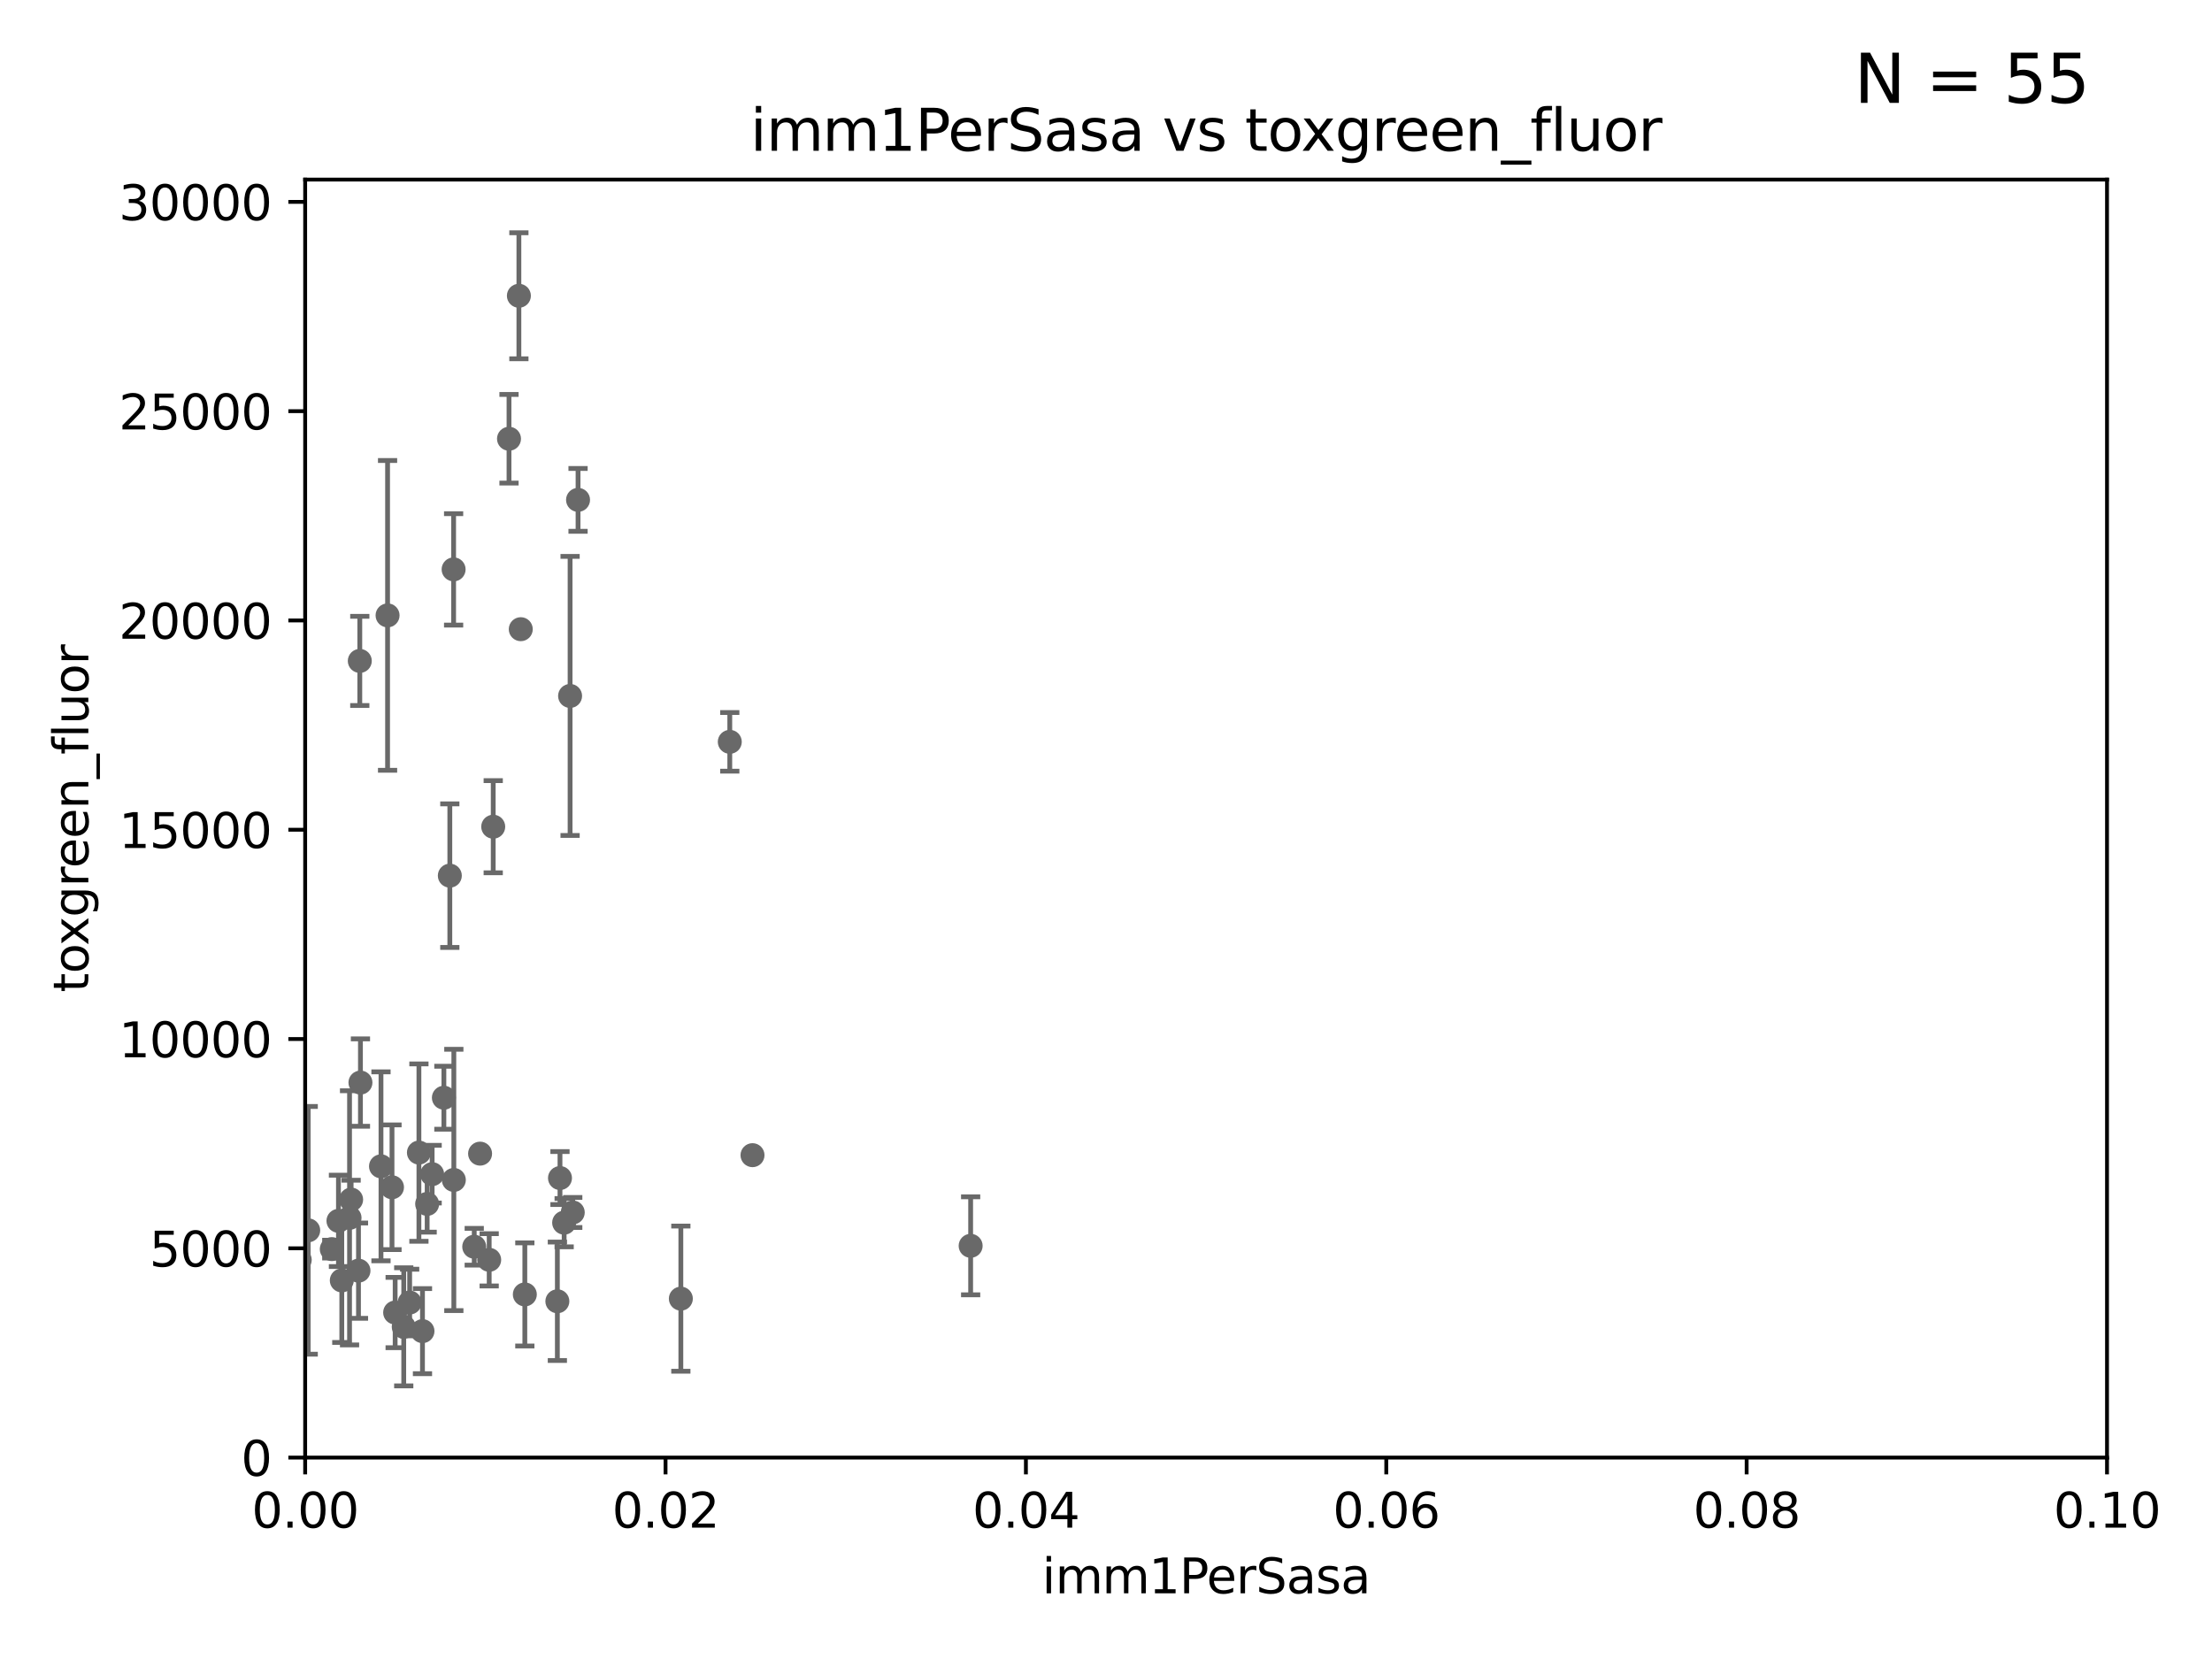 <?xml version="1.0" encoding="utf-8" standalone="no"?>
<!DOCTYPE svg PUBLIC "-//W3C//DTD SVG 1.1//EN"
  "http://www.w3.org/Graphics/SVG/1.1/DTD/svg11.dtd">
<svg xmlns:xlink="http://www.w3.org/1999/xlink" width="460.8pt" height="345.6pt" viewBox="0 0 460.8 345.6" xmlns="http://www.w3.org/2000/svg" version="1.1">
 <defs>
  <style type="text/css">*{stroke-linejoin: round; stroke-linecap: butt}</style>
 </defs>
 <g id="figure_1">
  <g id="patch_1">
   <path d="M 0 345.6 
L 460.8 345.6 
L 460.8 0 
L 0 0 
z
" style="fill: #ffffff"/>
  </g>
  <g id="axes_1">
   <g id="patch_2">
    <path d="M 63.571 303.64 
L 438.93 303.64 
L 438.93 37.411 
L 63.571 37.411 
z
" style="fill: #ffffff"/>
   </g>
   <g id="PathCollection_1">
    <defs>
     <path id="m8eb104bf50" d="M 0 1.118 
C 0.297 1.118 0.581 1 0.791 0.791 
C 1 0.581 1.118 0.297 1.118 0 
C 1.118 -0.297 1 -0.581 0.791 -0.791 
C 0.581 -1 0.297 -1.118 0 -1.118 
C -0.297 -1.118 -0.581 -1 -0.791 -0.791 
C -1 -0.581 -1.118 -0.297 -1.118 0 
C -1.118 0.297 -1 0.581 -0.791 0.791 
C -0.581 1 -0.297 1.118 0 1.118 
z
" style="stroke: #696969"/>
    </defs>
    <g clip-path="url(#pf94bad8c21)">
     <use xlink:href="#m8eb104bf50" x="152.027" y="154.539" style="fill: #696969; stroke: #696969"/>
     <use xlink:href="#m8eb104bf50" x="116.109" y="271.08" style="fill: #696969; stroke: #696969"/>
     <use xlink:href="#m8eb104bf50" x="11.634" y="249.972" style="fill: #696969; stroke: #696969"/>
     <use xlink:href="#m8eb104bf50" x="98.792" y="259.716" style="fill: #696969; stroke: #696969"/>
     <use xlink:href="#m8eb104bf50" x="108.095" y="61.614" style="fill: #696969; stroke: #696969"/>
     <use xlink:href="#m8eb104bf50" x="94.496" y="118.613" style="fill: #696969; stroke: #696969"/>
     <use xlink:href="#m8eb104bf50" x="74.679" y="264.702" style="fill: #696969; stroke: #696969"/>
     <use xlink:href="#m8eb104bf50" x="90.023" y="244.6" style="fill: #696969; stroke: #696969"/>
     <use xlink:href="#m8eb104bf50" x="117.522" y="254.705" style="fill: #696969; stroke: #696969"/>
     <use xlink:href="#m8eb104bf50" x="100.01" y="240.325" style="fill: #696969; stroke: #696969"/>
     <use xlink:href="#m8eb104bf50" x="36.19" y="262.298" style="fill: #696969; stroke: #696969"/>
     <use xlink:href="#m8eb104bf50" x="84.106" y="276.4" style="fill: #696969; stroke: #696969"/>
     <use xlink:href="#m8eb104bf50" x="-1" y="266.935" style="fill: #696969; stroke: #696969"/>
     <use xlink:href="#m8eb104bf50" x="-1" y="241.556" style="fill: #696969; stroke: #696969"/>
     <use xlink:href="#m8eb104bf50" x="32.334" y="179.021" style="fill: #696969; stroke: #696969"/>
     <use xlink:href="#m8eb104bf50" x="141.833" y="270.532" style="fill: #696969; stroke: #696969"/>
     <use xlink:href="#m8eb104bf50" x="101.907" y="262.442" style="fill: #696969; stroke: #696969"/>
     <use xlink:href="#m8eb104bf50" x="73.146" y="249.893" style="fill: #696969; stroke: #696969"/>
     <use xlink:href="#m8eb104bf50" x="82.317" y="273.425" style="fill: #696969; stroke: #696969"/>
     <use xlink:href="#m8eb104bf50" x="116.656" y="245.41" style="fill: #696969; stroke: #696969"/>
     <use xlink:href="#m8eb104bf50" x="94.542" y="245.803" style="fill: #696969; stroke: #696969"/>
     <use xlink:href="#m8eb104bf50" x="119.315" y="252.58" style="fill: #696969; stroke: #696969"/>
     <use xlink:href="#m8eb104bf50" x="102.747" y="172.218" style="fill: #696969; stroke: #696969"/>
     <use xlink:href="#m8eb104bf50" x="62.439" y="262.456" style="fill: #696969; stroke: #696969"/>
     <use xlink:href="#m8eb104bf50" x="72.817" y="253.699" style="fill: #696969; stroke: #696969"/>
     <use xlink:href="#m8eb104bf50" x="74.952" y="137.682" style="fill: #696969; stroke: #696969"/>
     <use xlink:href="#m8eb104bf50" x="64.206" y="256.301" style="fill: #696969; stroke: #696969"/>
     <use xlink:href="#m8eb104bf50" x="87.269" y="240.105" style="fill: #696969; stroke: #696969"/>
     <use xlink:href="#m8eb104bf50" x="120.418" y="104.133" style="fill: #696969; stroke: #696969"/>
     <use xlink:href="#m8eb104bf50" x="55.434" y="254.099" style="fill: #696969; stroke: #696969"/>
     <use xlink:href="#m8eb104bf50" x="88.01" y="277.301" style="fill: #696969; stroke: #696969"/>
     <use xlink:href="#m8eb104bf50" x="81.66" y="247.328" style="fill: #696969; stroke: #696969"/>
     <use xlink:href="#m8eb104bf50" x="27.76" y="262.547" style="fill: #696969; stroke: #696969"/>
     <use xlink:href="#m8eb104bf50" x="61.826" y="237.081" style="fill: #696969; stroke: #696969"/>
     <use xlink:href="#m8eb104bf50" x="202.203" y="259.526" style="fill: #696969; stroke: #696969"/>
     <use xlink:href="#m8eb104bf50" x="85.34" y="271.342" style="fill: #696969; stroke: #696969"/>
     <use xlink:href="#m8eb104bf50" x="69.116" y="260.213" style="fill: #696969; stroke: #696969"/>
     <use xlink:href="#m8eb104bf50" x="79.367" y="242.966" style="fill: #696969; stroke: #696969"/>
     <use xlink:href="#m8eb104bf50" x="93.707" y="182.415" style="fill: #696969; stroke: #696969"/>
     <use xlink:href="#m8eb104bf50" x="118.76" y="144.977" style="fill: #696969; stroke: #696969"/>
     <use xlink:href="#m8eb104bf50" x="106.035" y="91.401" style="fill: #696969; stroke: #696969"/>
     <use xlink:href="#m8eb104bf50" x="88.984" y="250.798" style="fill: #696969; stroke: #696969"/>
     <use xlink:href="#m8eb104bf50" x="54.248" y="204.3" style="fill: #696969; stroke: #696969"/>
     <use xlink:href="#m8eb104bf50" x="1.664" y="256.275" style="fill: #696969; stroke: #696969"/>
     <use xlink:href="#m8eb104bf50" x="71.203" y="266.736" style="fill: #696969; stroke: #696969"/>
     <use xlink:href="#m8eb104bf50" x="156.761" y="240.644" style="fill: #696969; stroke: #696969"/>
     <use xlink:href="#m8eb104bf50" x="109.332" y="269.654" style="fill: #696969; stroke: #696969"/>
     <use xlink:href="#m8eb104bf50" x="45.73" y="226.03" style="fill: #696969; stroke: #696969"/>
     <use xlink:href="#m8eb104bf50" x="92.469" y="228.676" style="fill: #696969; stroke: #696969"/>
     <use xlink:href="#m8eb104bf50" x="108.485" y="131.072" style="fill: #696969; stroke: #696969"/>
     <use xlink:href="#m8eb104bf50" x="70.507" y="254.328" style="fill: #696969; stroke: #696969"/>
     <use xlink:href="#m8eb104bf50" x="57.575" y="183.177" style="fill: #696969; stroke: #696969"/>
     <use xlink:href="#m8eb104bf50" x="75.087" y="225.52" style="fill: #696969; stroke: #696969"/>
     <use xlink:href="#m8eb104bf50" x="-1" y="249.112" style="fill: #696969; stroke: #696969"/>
     <use xlink:href="#m8eb104bf50" x="-1" y="245.27" style="fill: #696969; stroke: #696969"/>
     <use xlink:href="#m8eb104bf50" x="80.738" y="128.196" style="fill: #696969; stroke: #696969"/>
     <use xlink:href="#m8eb104bf50" x="47.36" y="142.898" style="fill: #696969; stroke: #696969"/>
    </g>
   </g>
   <g id="matplotlib.axis_1">
    <g id="xtick_1">
     <g id="line2d_1">
      <defs>
       <path id="mc43d67e257" d="M 0 0 
L 0 3.5 
" style="stroke: #000000; stroke-width: 0.8"/>
      </defs>
      <g>
       <use xlink:href="#mc43d67e257" x="63.571" y="303.64" style="stroke: #000000; stroke-width: 0.8"/>
      </g>
     </g>
     <g id="text_1">
      <!-- 0.00 -->
      <g transform="translate(52.438 318.238)scale(0.1 -0.1)">
       <defs>
        <path id="DejaVuSans-30" d="M 2034 4250 
Q 1547 4250 1301 3770 
Q 1056 3291 1056 2328 
Q 1056 1369 1301 889 
Q 1547 409 2034 409 
Q 2525 409 2770 889 
Q 3016 1369 3016 2328 
Q 3016 3291 2770 3770 
Q 2525 4250 2034 4250 
z
M 2034 4750 
Q 2819 4750 3233 4129 
Q 3647 3509 3647 2328 
Q 3647 1150 3233 529 
Q 2819 -91 2034 -91 
Q 1250 -91 836 529 
Q 422 1150 422 2328 
Q 422 3509 836 4129 
Q 1250 4750 2034 4750 
z
" transform="scale(0.016)"/>
        <path id="DejaVuSans-2e" d="M 684 794 
L 1344 794 
L 1344 0 
L 684 0 
L 684 794 
z
" transform="scale(0.016)"/>
       </defs>
       <use xlink:href="#DejaVuSans-30"/>
       <use xlink:href="#DejaVuSans-2e" x="63.623"/>
       <use xlink:href="#DejaVuSans-30" x="95.41"/>
       <use xlink:href="#DejaVuSans-30" x="159.033"/>
      </g>
     </g>
    </g>
    <g id="xtick_2">
     <g id="line2d_2">
      <g>
       <use xlink:href="#mc43d67e257" x="138.643" y="303.64" style="stroke: #000000; stroke-width: 0.8"/>
      </g>
     </g>
     <g id="text_2">
      <!-- 0.02 -->
      <g transform="translate(127.51 318.238)scale(0.1 -0.1)">
       <defs>
        <path id="DejaVuSans-32" d="M 1228 531 
L 3431 531 
L 3431 0 
L 469 0 
L 469 531 
Q 828 903 1448 1529 
Q 2069 2156 2228 2338 
Q 2531 2678 2651 2914 
Q 2772 3150 2772 3378 
Q 2772 3750 2511 3984 
Q 2250 4219 1831 4219 
Q 1534 4219 1204 4116 
Q 875 4013 500 3803 
L 500 4441 
Q 881 4594 1212 4672 
Q 1544 4750 1819 4750 
Q 2544 4750 2975 4387 
Q 3406 4025 3406 3419 
Q 3406 3131 3298 2873 
Q 3191 2616 2906 2266 
Q 2828 2175 2409 1742 
Q 1991 1309 1228 531 
z
" transform="scale(0.016)"/>
       </defs>
       <use xlink:href="#DejaVuSans-30"/>
       <use xlink:href="#DejaVuSans-2e" x="63.623"/>
       <use xlink:href="#DejaVuSans-30" x="95.41"/>
       <use xlink:href="#DejaVuSans-32" x="159.033"/>
      </g>
     </g>
    </g>
    <g id="xtick_3">
     <g id="line2d_3">
      <g>
       <use xlink:href="#mc43d67e257" x="213.715" y="303.64" style="stroke: #000000; stroke-width: 0.8"/>
      </g>
     </g>
     <g id="text_3">
      <!-- 0.04 -->
      <g transform="translate(202.582 318.238)scale(0.1 -0.1)">
       <defs>
        <path id="DejaVuSans-34" d="M 2419 4116 
L 825 1625 
L 2419 1625 
L 2419 4116 
z
M 2253 4666 
L 3047 4666 
L 3047 1625 
L 3713 1625 
L 3713 1100 
L 3047 1100 
L 3047 0 
L 2419 0 
L 2419 1100 
L 313 1100 
L 313 1709 
L 2253 4666 
z
" transform="scale(0.016)"/>
       </defs>
       <use xlink:href="#DejaVuSans-30"/>
       <use xlink:href="#DejaVuSans-2e" x="63.623"/>
       <use xlink:href="#DejaVuSans-30" x="95.41"/>
       <use xlink:href="#DejaVuSans-34" x="159.033"/>
      </g>
     </g>
    </g>
    <g id="xtick_4">
     <g id="line2d_4">
      <g>
       <use xlink:href="#mc43d67e257" x="288.786" y="303.64" style="stroke: #000000; stroke-width: 0.8"/>
      </g>
     </g>
     <g id="text_4">
      <!-- 0.06 -->
      <g transform="translate(277.654 318.238)scale(0.1 -0.1)">
       <defs>
        <path id="DejaVuSans-36" d="M 2113 2584 
Q 1688 2584 1439 2293 
Q 1191 2003 1191 1497 
Q 1191 994 1439 701 
Q 1688 409 2113 409 
Q 2538 409 2786 701 
Q 3034 994 3034 1497 
Q 3034 2003 2786 2293 
Q 2538 2584 2113 2584 
z
M 3366 4563 
L 3366 3988 
Q 3128 4100 2886 4159 
Q 2644 4219 2406 4219 
Q 1781 4219 1451 3797 
Q 1122 3375 1075 2522 
Q 1259 2794 1537 2939 
Q 1816 3084 2150 3084 
Q 2853 3084 3261 2657 
Q 3669 2231 3669 1497 
Q 3669 778 3244 343 
Q 2819 -91 2113 -91 
Q 1303 -91 875 529 
Q 447 1150 447 2328 
Q 447 3434 972 4092 
Q 1497 4750 2381 4750 
Q 2619 4750 2861 4703 
Q 3103 4656 3366 4563 
z
" transform="scale(0.016)"/>
       </defs>
       <use xlink:href="#DejaVuSans-30"/>
       <use xlink:href="#DejaVuSans-2e" x="63.623"/>
       <use xlink:href="#DejaVuSans-30" x="95.41"/>
       <use xlink:href="#DejaVuSans-36" x="159.033"/>
      </g>
     </g>
    </g>
    <g id="xtick_5">
     <g id="line2d_5">
      <g>
       <use xlink:href="#mc43d67e257" x="363.858" y="303.64" style="stroke: #000000; stroke-width: 0.8"/>
      </g>
     </g>
     <g id="text_5">
      <!-- 0.08 -->
      <g transform="translate(352.725 318.238)scale(0.1 -0.1)">
       <defs>
        <path id="DejaVuSans-38" d="M 2034 2216 
Q 1584 2216 1326 1975 
Q 1069 1734 1069 1313 
Q 1069 891 1326 650 
Q 1584 409 2034 409 
Q 2484 409 2743 651 
Q 3003 894 3003 1313 
Q 3003 1734 2745 1975 
Q 2488 2216 2034 2216 
z
M 1403 2484 
Q 997 2584 770 2862 
Q 544 3141 544 3541 
Q 544 4100 942 4425 
Q 1341 4750 2034 4750 
Q 2731 4750 3128 4425 
Q 3525 4100 3525 3541 
Q 3525 3141 3298 2862 
Q 3072 2584 2669 2484 
Q 3125 2378 3379 2068 
Q 3634 1759 3634 1313 
Q 3634 634 3220 271 
Q 2806 -91 2034 -91 
Q 1263 -91 848 271 
Q 434 634 434 1313 
Q 434 1759 690 2068 
Q 947 2378 1403 2484 
z
M 1172 3481 
Q 1172 3119 1398 2916 
Q 1625 2713 2034 2713 
Q 2441 2713 2670 2916 
Q 2900 3119 2900 3481 
Q 2900 3844 2670 4047 
Q 2441 4250 2034 4250 
Q 1625 4250 1398 4047 
Q 1172 3844 1172 3481 
z
" transform="scale(0.016)"/>
       </defs>
       <use xlink:href="#DejaVuSans-30"/>
       <use xlink:href="#DejaVuSans-2e" x="63.623"/>
       <use xlink:href="#DejaVuSans-30" x="95.41"/>
       <use xlink:href="#DejaVuSans-38" x="159.033"/>
      </g>
     </g>
    </g>
    <g id="xtick_6">
     <g id="line2d_6">
      <g>
       <use xlink:href="#mc43d67e257" x="438.93" y="303.64" style="stroke: #000000; stroke-width: 0.8"/>
      </g>
     </g>
     <g id="text_6">
      <!-- 0.10 -->
      <g transform="translate(427.797 318.238)scale(0.1 -0.1)">
       <defs>
        <path id="DejaVuSans-31" d="M 794 531 
L 1825 531 
L 1825 4091 
L 703 3866 
L 703 4441 
L 1819 4666 
L 2450 4666 
L 2450 531 
L 3481 531 
L 3481 0 
L 794 0 
L 794 531 
z
" transform="scale(0.016)"/>
       </defs>
       <use xlink:href="#DejaVuSans-30"/>
       <use xlink:href="#DejaVuSans-2e" x="63.623"/>
       <use xlink:href="#DejaVuSans-31" x="95.41"/>
       <use xlink:href="#DejaVuSans-30" x="159.033"/>
      </g>
     </g>
    </g>
    <g id="text_7">
     <!-- imm1PerSasa -->
     <g transform="translate(217.067 331.917)scale(0.1 -0.1)">
      <defs>
       <path id="DejaVuSans-69" d="M 603 3500 
L 1178 3500 
L 1178 0 
L 603 0 
L 603 3500 
z
M 603 4863 
L 1178 4863 
L 1178 4134 
L 603 4134 
L 603 4863 
z
" transform="scale(0.016)"/>
       <path id="DejaVuSans-6d" d="M 3328 2828 
Q 3544 3216 3844 3400 
Q 4144 3584 4550 3584 
Q 5097 3584 5394 3201 
Q 5691 2819 5691 2113 
L 5691 0 
L 5113 0 
L 5113 2094 
Q 5113 2597 4934 2840 
Q 4756 3084 4391 3084 
Q 3944 3084 3684 2787 
Q 3425 2491 3425 1978 
L 3425 0 
L 2847 0 
L 2847 2094 
Q 2847 2600 2669 2842 
Q 2491 3084 2119 3084 
Q 1678 3084 1418 2786 
Q 1159 2488 1159 1978 
L 1159 0 
L 581 0 
L 581 3500 
L 1159 3500 
L 1159 2956 
Q 1356 3278 1631 3431 
Q 1906 3584 2284 3584 
Q 2666 3584 2933 3390 
Q 3200 3197 3328 2828 
z
" transform="scale(0.016)"/>
       <path id="DejaVuSans-50" d="M 1259 4147 
L 1259 2394 
L 2053 2394 
Q 2494 2394 2734 2622 
Q 2975 2850 2975 3272 
Q 2975 3691 2734 3919 
Q 2494 4147 2053 4147 
L 1259 4147 
z
M 628 4666 
L 2053 4666 
Q 2838 4666 3239 4311 
Q 3641 3956 3641 3272 
Q 3641 2581 3239 2228 
Q 2838 1875 2053 1875 
L 1259 1875 
L 1259 0 
L 628 0 
L 628 4666 
z
" transform="scale(0.016)"/>
       <path id="DejaVuSans-65" d="M 3597 1894 
L 3597 1613 
L 953 1613 
Q 991 1019 1311 708 
Q 1631 397 2203 397 
Q 2534 397 2845 478 
Q 3156 559 3463 722 
L 3463 178 
Q 3153 47 2828 -22 
Q 2503 -91 2169 -91 
Q 1331 -91 842 396 
Q 353 884 353 1716 
Q 353 2575 817 3079 
Q 1281 3584 2069 3584 
Q 2775 3584 3186 3129 
Q 3597 2675 3597 1894 
z
M 3022 2063 
Q 3016 2534 2758 2815 
Q 2500 3097 2075 3097 
Q 1594 3097 1305 2825 
Q 1016 2553 972 2059 
L 3022 2063 
z
" transform="scale(0.016)"/>
       <path id="DejaVuSans-72" d="M 2631 2963 
Q 2534 3019 2420 3045 
Q 2306 3072 2169 3072 
Q 1681 3072 1420 2755 
Q 1159 2438 1159 1844 
L 1159 0 
L 581 0 
L 581 3500 
L 1159 3500 
L 1159 2956 
Q 1341 3275 1631 3429 
Q 1922 3584 2338 3584 
Q 2397 3584 2469 3576 
Q 2541 3569 2628 3553 
L 2631 2963 
z
" transform="scale(0.016)"/>
       <path id="DejaVuSans-53" d="M 3425 4513 
L 3425 3897 
Q 3066 4069 2747 4153 
Q 2428 4238 2131 4238 
Q 1616 4238 1336 4038 
Q 1056 3838 1056 3469 
Q 1056 3159 1242 3001 
Q 1428 2844 1947 2747 
L 2328 2669 
Q 3034 2534 3370 2195 
Q 3706 1856 3706 1288 
Q 3706 609 3251 259 
Q 2797 -91 1919 -91 
Q 1588 -91 1214 -16 
Q 841 59 441 206 
L 441 856 
Q 825 641 1194 531 
Q 1563 422 1919 422 
Q 2459 422 2753 634 
Q 3047 847 3047 1241 
Q 3047 1584 2836 1778 
Q 2625 1972 2144 2069 
L 1759 2144 
Q 1053 2284 737 2584 
Q 422 2884 422 3419 
Q 422 4038 858 4394 
Q 1294 4750 2059 4750 
Q 2388 4750 2728 4690 
Q 3069 4631 3425 4513 
z
" transform="scale(0.016)"/>
       <path id="DejaVuSans-61" d="M 2194 1759 
Q 1497 1759 1228 1600 
Q 959 1441 959 1056 
Q 959 750 1161 570 
Q 1363 391 1709 391 
Q 2188 391 2477 730 
Q 2766 1069 2766 1631 
L 2766 1759 
L 2194 1759 
z
M 3341 1997 
L 3341 0 
L 2766 0 
L 2766 531 
Q 2569 213 2275 61 
Q 1981 -91 1556 -91 
Q 1019 -91 701 211 
Q 384 513 384 1019 
Q 384 1609 779 1909 
Q 1175 2209 1959 2209 
L 2766 2209 
L 2766 2266 
Q 2766 2663 2505 2880 
Q 2244 3097 1772 3097 
Q 1472 3097 1187 3025 
Q 903 2953 641 2809 
L 641 3341 
Q 956 3463 1253 3523 
Q 1550 3584 1831 3584 
Q 2591 3584 2966 3190 
Q 3341 2797 3341 1997 
z
" transform="scale(0.016)"/>
       <path id="DejaVuSans-73" d="M 2834 3397 
L 2834 2853 
Q 2591 2978 2328 3040 
Q 2066 3103 1784 3103 
Q 1356 3103 1142 2972 
Q 928 2841 928 2578 
Q 928 2378 1081 2264 
Q 1234 2150 1697 2047 
L 1894 2003 
Q 2506 1872 2764 1633 
Q 3022 1394 3022 966 
Q 3022 478 2636 193 
Q 2250 -91 1575 -91 
Q 1294 -91 989 -36 
Q 684 19 347 128 
L 347 722 
Q 666 556 975 473 
Q 1284 391 1588 391 
Q 1994 391 2212 530 
Q 2431 669 2431 922 
Q 2431 1156 2273 1281 
Q 2116 1406 1581 1522 
L 1381 1569 
Q 847 1681 609 1914 
Q 372 2147 372 2553 
Q 372 3047 722 3315 
Q 1072 3584 1716 3584 
Q 2034 3584 2315 3537 
Q 2597 3491 2834 3397 
z
" transform="scale(0.016)"/>
      </defs>
      <use xlink:href="#DejaVuSans-69"/>
      <use xlink:href="#DejaVuSans-6d" x="27.783"/>
      <use xlink:href="#DejaVuSans-6d" x="125.195"/>
      <use xlink:href="#DejaVuSans-31" x="222.607"/>
      <use xlink:href="#DejaVuSans-50" x="286.23"/>
      <use xlink:href="#DejaVuSans-65" x="342.908"/>
      <use xlink:href="#DejaVuSans-72" x="404.432"/>
      <use xlink:href="#DejaVuSans-53" x="445.545"/>
      <use xlink:href="#DejaVuSans-61" x="509.021"/>
      <use xlink:href="#DejaVuSans-73" x="570.301"/>
      <use xlink:href="#DejaVuSans-61" x="622.4"/>
     </g>
    </g>
   </g>
   <g id="matplotlib.axis_2">
    <g id="ytick_1">
     <g id="line2d_7">
      <defs>
       <path id="m6ad275e548" d="M 0 0 
L -3.5 0 
" style="stroke: #000000; stroke-width: 0.8"/>
      </defs>
      <g>
       <use xlink:href="#m6ad275e548" x="63.571" y="303.64" style="stroke: #000000; stroke-width: 0.8"/>
      </g>
     </g>
     <g id="text_8">
      <!-- 0 -->
      <g transform="translate(50.209 307.439)scale(0.1 -0.1)">
       <use xlink:href="#DejaVuSans-30"/>
      </g>
     </g>
    </g>
    <g id="ytick_2">
     <g id="line2d_8">
      <g>
       <use xlink:href="#m6ad275e548" x="63.571" y="260.043" style="stroke: #000000; stroke-width: 0.8"/>
      </g>
     </g>
     <g id="text_9">
      <!-- 5000 -->
      <g transform="translate(31.121 263.843)scale(0.1 -0.1)">
       <defs>
        <path id="DejaVuSans-35" d="M 691 4666 
L 3169 4666 
L 3169 4134 
L 1269 4134 
L 1269 2991 
Q 1406 3038 1543 3061 
Q 1681 3084 1819 3084 
Q 2600 3084 3056 2656 
Q 3513 2228 3513 1497 
Q 3513 744 3044 326 
Q 2575 -91 1722 -91 
Q 1428 -91 1123 -41 
Q 819 9 494 109 
L 494 744 
Q 775 591 1075 516 
Q 1375 441 1709 441 
Q 2250 441 2565 725 
Q 2881 1009 2881 1497 
Q 2881 1984 2565 2268 
Q 2250 2553 1709 2553 
Q 1456 2553 1204 2497 
Q 953 2441 691 2322 
L 691 4666 
z
" transform="scale(0.016)"/>
       </defs>
       <use xlink:href="#DejaVuSans-35"/>
       <use xlink:href="#DejaVuSans-30" x="63.623"/>
       <use xlink:href="#DejaVuSans-30" x="127.246"/>
       <use xlink:href="#DejaVuSans-30" x="190.869"/>
      </g>
     </g>
    </g>
    <g id="ytick_3">
     <g id="line2d_9">
      <g>
       <use xlink:href="#m6ad275e548" x="63.571" y="216.447" style="stroke: #000000; stroke-width: 0.8"/>
      </g>
     </g>
     <g id="text_10">
      <!-- 10000 -->
      <g transform="translate(24.759 220.246)scale(0.1 -0.1)">
       <use xlink:href="#DejaVuSans-31"/>
       <use xlink:href="#DejaVuSans-30" x="63.623"/>
       <use xlink:href="#DejaVuSans-30" x="127.246"/>
       <use xlink:href="#DejaVuSans-30" x="190.869"/>
       <use xlink:href="#DejaVuSans-30" x="254.492"/>
      </g>
     </g>
    </g>
    <g id="ytick_4">
     <g id="line2d_10">
      <g>
       <use xlink:href="#m6ad275e548" x="63.571" y="172.85" style="stroke: #000000; stroke-width: 0.8"/>
      </g>
     </g>
     <g id="text_11">
      <!-- 15000 -->
      <g transform="translate(24.759 176.649)scale(0.1 -0.1)">
       <use xlink:href="#DejaVuSans-31"/>
       <use xlink:href="#DejaVuSans-35" x="63.623"/>
       <use xlink:href="#DejaVuSans-30" x="127.246"/>
       <use xlink:href="#DejaVuSans-30" x="190.869"/>
       <use xlink:href="#DejaVuSans-30" x="254.492"/>
      </g>
     </g>
    </g>
    <g id="ytick_5">
     <g id="line2d_11">
      <g>
       <use xlink:href="#m6ad275e548" x="63.571" y="129.254" style="stroke: #000000; stroke-width: 0.8"/>
      </g>
     </g>
     <g id="text_12">
      <!-- 20000 -->
      <g transform="translate(24.759 133.053)scale(0.1 -0.1)">
       <use xlink:href="#DejaVuSans-32"/>
       <use xlink:href="#DejaVuSans-30" x="63.623"/>
       <use xlink:href="#DejaVuSans-30" x="127.246"/>
       <use xlink:href="#DejaVuSans-30" x="190.869"/>
       <use xlink:href="#DejaVuSans-30" x="254.492"/>
      </g>
     </g>
    </g>
    <g id="ytick_6">
     <g id="line2d_12">
      <g>
       <use xlink:href="#m6ad275e548" x="63.571" y="85.657" style="stroke: #000000; stroke-width: 0.8"/>
      </g>
     </g>
     <g id="text_13">
      <!-- 25000 -->
      <g transform="translate(24.759 89.456)scale(0.1 -0.1)">
       <use xlink:href="#DejaVuSans-32"/>
       <use xlink:href="#DejaVuSans-35" x="63.623"/>
       <use xlink:href="#DejaVuSans-30" x="127.246"/>
       <use xlink:href="#DejaVuSans-30" x="190.869"/>
       <use xlink:href="#DejaVuSans-30" x="254.492"/>
      </g>
     </g>
    </g>
    <g id="ytick_7">
     <g id="line2d_13">
      <g>
       <use xlink:href="#m6ad275e548" x="63.571" y="42.06" style="stroke: #000000; stroke-width: 0.8"/>
      </g>
     </g>
     <g id="text_14">
      <!-- 30000 -->
      <g transform="translate(24.759 45.86)scale(0.1 -0.1)">
       <defs>
        <path id="DejaVuSans-33" d="M 2597 2516 
Q 3050 2419 3304 2112 
Q 3559 1806 3559 1356 
Q 3559 666 3084 287 
Q 2609 -91 1734 -91 
Q 1441 -91 1130 -33 
Q 819 25 488 141 
L 488 750 
Q 750 597 1062 519 
Q 1375 441 1716 441 
Q 2309 441 2620 675 
Q 2931 909 2931 1356 
Q 2931 1769 2642 2001 
Q 2353 2234 1838 2234 
L 1294 2234 
L 1294 2753 
L 1863 2753 
Q 2328 2753 2575 2939 
Q 2822 3125 2822 3475 
Q 2822 3834 2567 4026 
Q 2313 4219 1838 4219 
Q 1578 4219 1281 4162 
Q 984 4106 628 3988 
L 628 4550 
Q 988 4650 1302 4700 
Q 1616 4750 1894 4750 
Q 2613 4750 3031 4423 
Q 3450 4097 3450 3541 
Q 3450 3153 3228 2886 
Q 3006 2619 2597 2516 
z
" transform="scale(0.016)"/>
       </defs>
       <use xlink:href="#DejaVuSans-33"/>
       <use xlink:href="#DejaVuSans-30" x="63.623"/>
       <use xlink:href="#DejaVuSans-30" x="127.246"/>
       <use xlink:href="#DejaVuSans-30" x="190.869"/>
       <use xlink:href="#DejaVuSans-30" x="254.492"/>
      </g>
     </g>
    </g>
    <g id="text_15">
     <!-- toxgreen_fluor -->
     <g transform="translate(18.401 206.72)rotate(-90)scale(0.1 -0.1)">
      <defs>
       <path id="DejaVuSans-74" d="M 1172 4494 
L 1172 3500 
L 2356 3500 
L 2356 3053 
L 1172 3053 
L 1172 1153 
Q 1172 725 1289 603 
Q 1406 481 1766 481 
L 2356 481 
L 2356 0 
L 1766 0 
Q 1100 0 847 248 
Q 594 497 594 1153 
L 594 3053 
L 172 3053 
L 172 3500 
L 594 3500 
L 594 4494 
L 1172 4494 
z
" transform="scale(0.016)"/>
       <path id="DejaVuSans-6f" d="M 1959 3097 
Q 1497 3097 1228 2736 
Q 959 2375 959 1747 
Q 959 1119 1226 758 
Q 1494 397 1959 397 
Q 2419 397 2687 759 
Q 2956 1122 2956 1747 
Q 2956 2369 2687 2733 
Q 2419 3097 1959 3097 
z
M 1959 3584 
Q 2709 3584 3137 3096 
Q 3566 2609 3566 1747 
Q 3566 888 3137 398 
Q 2709 -91 1959 -91 
Q 1206 -91 779 398 
Q 353 888 353 1747 
Q 353 2609 779 3096 
Q 1206 3584 1959 3584 
z
" transform="scale(0.016)"/>
       <path id="DejaVuSans-78" d="M 3513 3500 
L 2247 1797 
L 3578 0 
L 2900 0 
L 1881 1375 
L 863 0 
L 184 0 
L 1544 1831 
L 300 3500 
L 978 3500 
L 1906 2253 
L 2834 3500 
L 3513 3500 
z
" transform="scale(0.016)"/>
       <path id="DejaVuSans-67" d="M 2906 1791 
Q 2906 2416 2648 2759 
Q 2391 3103 1925 3103 
Q 1463 3103 1205 2759 
Q 947 2416 947 1791 
Q 947 1169 1205 825 
Q 1463 481 1925 481 
Q 2391 481 2648 825 
Q 2906 1169 2906 1791 
z
M 3481 434 
Q 3481 -459 3084 -895 
Q 2688 -1331 1869 -1331 
Q 1566 -1331 1297 -1286 
Q 1028 -1241 775 -1147 
L 775 -588 
Q 1028 -725 1275 -790 
Q 1522 -856 1778 -856 
Q 2344 -856 2625 -561 
Q 2906 -266 2906 331 
L 2906 616 
Q 2728 306 2450 153 
Q 2172 0 1784 0 
Q 1141 0 747 490 
Q 353 981 353 1791 
Q 353 2603 747 3093 
Q 1141 3584 1784 3584 
Q 2172 3584 2450 3431 
Q 2728 3278 2906 2969 
L 2906 3500 
L 3481 3500 
L 3481 434 
z
" transform="scale(0.016)"/>
       <path id="DejaVuSans-6e" d="M 3513 2113 
L 3513 0 
L 2938 0 
L 2938 2094 
Q 2938 2591 2744 2837 
Q 2550 3084 2163 3084 
Q 1697 3084 1428 2787 
Q 1159 2491 1159 1978 
L 1159 0 
L 581 0 
L 581 3500 
L 1159 3500 
L 1159 2956 
Q 1366 3272 1645 3428 
Q 1925 3584 2291 3584 
Q 2894 3584 3203 3211 
Q 3513 2838 3513 2113 
z
" transform="scale(0.016)"/>
       <path id="DejaVuSans-5f" d="M 3263 -1063 
L 3263 -1509 
L -63 -1509 
L -63 -1063 
L 3263 -1063 
z
" transform="scale(0.016)"/>
       <path id="DejaVuSans-66" d="M 2375 4863 
L 2375 4384 
L 1825 4384 
Q 1516 4384 1395 4259 
Q 1275 4134 1275 3809 
L 1275 3500 
L 2222 3500 
L 2222 3053 
L 1275 3053 
L 1275 0 
L 697 0 
L 697 3053 
L 147 3053 
L 147 3500 
L 697 3500 
L 697 3744 
Q 697 4328 969 4595 
Q 1241 4863 1831 4863 
L 2375 4863 
z
" transform="scale(0.016)"/>
       <path id="DejaVuSans-6c" d="M 603 4863 
L 1178 4863 
L 1178 0 
L 603 0 
L 603 4863 
z
" transform="scale(0.016)"/>
       <path id="DejaVuSans-75" d="M 544 1381 
L 544 3500 
L 1119 3500 
L 1119 1403 
Q 1119 906 1312 657 
Q 1506 409 1894 409 
Q 2359 409 2629 706 
Q 2900 1003 2900 1516 
L 2900 3500 
L 3475 3500 
L 3475 0 
L 2900 0 
L 2900 538 
Q 2691 219 2414 64 
Q 2138 -91 1772 -91 
Q 1169 -91 856 284 
Q 544 659 544 1381 
z
M 1991 3584 
L 1991 3584 
z
" transform="scale(0.016)"/>
      </defs>
      <use xlink:href="#DejaVuSans-74"/>
      <use xlink:href="#DejaVuSans-6f" x="39.209"/>
      <use xlink:href="#DejaVuSans-78" x="97.266"/>
      <use xlink:href="#DejaVuSans-67" x="156.445"/>
      <use xlink:href="#DejaVuSans-72" x="219.922"/>
      <use xlink:href="#DejaVuSans-65" x="258.785"/>
      <use xlink:href="#DejaVuSans-65" x="320.309"/>
      <use xlink:href="#DejaVuSans-6e" x="381.832"/>
      <use xlink:href="#DejaVuSans-5f" x="445.211"/>
      <use xlink:href="#DejaVuSans-66" x="495.211"/>
      <use xlink:href="#DejaVuSans-6c" x="530.416"/>
      <use xlink:href="#DejaVuSans-75" x="558.199"/>
      <use xlink:href="#DejaVuSans-6f" x="621.578"/>
      <use xlink:href="#DejaVuSans-72" x="682.76"/>
     </g>
    </g>
   </g>
   <g id="LineCollection_1">
    <path d="M 152.027 160.647 
L 152.027 148.431 
" clip-path="url(#pf94bad8c21)" style="fill: none; stroke: #696969"/>
    <path d="M 116.109 283.414 
L 116.109 258.746 
" clip-path="url(#pf94bad8c21)" style="fill: none; stroke: #696969"/>
    <path d="M 11.634 258.962 
L 11.634 240.982 
" clip-path="url(#pf94bad8c21)" style="fill: none; stroke: #696969"/>
    <path d="M 98.792 263.544 
L 98.792 255.889 
" clip-path="url(#pf94bad8c21)" style="fill: none; stroke: #696969"/>
    <path d="M 108.095 74.739 
L 108.095 48.489 
" clip-path="url(#pf94bad8c21)" style="fill: none; stroke: #696969"/>
    <path d="M 94.496 130.215 
L 94.496 107.01 
" clip-path="url(#pf94bad8c21)" style="fill: none; stroke: #696969"/>
    <path d="M 74.679 274.628 
L 74.679 254.777 
" clip-path="url(#pf94bad8c21)" style="fill: none; stroke: #696969"/>
    <path d="M 90.023 250.608 
L 90.023 238.592 
" clip-path="url(#pf94bad8c21)" style="fill: none; stroke: #696969"/>
    <path d="M 117.522 259.736 
L 117.522 249.674 
" clip-path="url(#pf94bad8c21)" style="fill: none; stroke: #696969"/>
    <path d="M 100.01 241.126 
L 100.01 239.524 
" clip-path="url(#pf94bad8c21)" style="fill: none; stroke: #696969"/>
    <path d="M 36.19 268.71 
L 36.19 255.885 
" clip-path="url(#pf94bad8c21)" style="fill: none; stroke: #696969"/>
    <path d="M 84.106 288.705 
L 84.106 264.096 
" clip-path="url(#pf94bad8c21)" style="fill: none; stroke: #696969"/>
    <path clip-path="url(#pf94bad8c21)" style="fill: none; stroke: #696969"/>
    <path d="M 32.334 184.169 
L 32.334 173.873 
" clip-path="url(#pf94bad8c21)" style="fill: none; stroke: #696969"/>
    <path d="M 141.833 285.649 
L 141.833 255.415 
" clip-path="url(#pf94bad8c21)" style="fill: none; stroke: #696969"/>
    <path d="M 101.907 267.889 
L 101.907 256.994 
" clip-path="url(#pf94bad8c21)" style="fill: none; stroke: #696969"/>
    <path d="M 73.146 253.921 
L 73.146 245.866 
" clip-path="url(#pf94bad8c21)" style="fill: none; stroke: #696969"/>
    <path d="M 82.317 280.747 
L 82.317 266.102 
" clip-path="url(#pf94bad8c21)" style="fill: none; stroke: #696969"/>
    <path d="M 116.656 250.927 
L 116.656 239.893 
" clip-path="url(#pf94bad8c21)" style="fill: none; stroke: #696969"/>
    <path d="M 94.542 273.02 
L 94.542 218.585 
" clip-path="url(#pf94bad8c21)" style="fill: none; stroke: #696969"/>
    <path d="M 119.315 255.705 
L 119.315 249.454 
" clip-path="url(#pf94bad8c21)" style="fill: none; stroke: #696969"/>
    <path d="M 102.747 181.817 
L 102.747 162.618 
" clip-path="url(#pf94bad8c21)" style="fill: none; stroke: #696969"/>
    <path d="M 62.439 266.354 
L 62.439 258.558 
" clip-path="url(#pf94bad8c21)" style="fill: none; stroke: #696969"/>
    <path d="M 72.817 280.175 
L 72.817 227.223 
" clip-path="url(#pf94bad8c21)" style="fill: none; stroke: #696969"/>
    <path d="M 74.952 146.974 
L 74.952 128.391 
" clip-path="url(#pf94bad8c21)" style="fill: none; stroke: #696969"/>
    <path d="M 64.206 282.103 
L 64.206 230.498 
" clip-path="url(#pf94bad8c21)" style="fill: none; stroke: #696969"/>
    <path d="M 87.269 258.579 
L 87.269 221.631 
" clip-path="url(#pf94bad8c21)" style="fill: none; stroke: #696969"/>
    <path d="M 120.418 110.676 
L 120.418 97.591 
" clip-path="url(#pf94bad8c21)" style="fill: none; stroke: #696969"/>
    <path d="M 55.434 260.833 
L 55.434 247.364 
" clip-path="url(#pf94bad8c21)" style="fill: none; stroke: #696969"/>
    <path d="M 88.01 286.161 
L 88.01 268.441 
" clip-path="url(#pf94bad8c21)" style="fill: none; stroke: #696969"/>
    <path d="M 81.66 260.318 
L 81.66 234.339 
" clip-path="url(#pf94bad8c21)" style="fill: none; stroke: #696969"/>
    <path d="M 27.76 271.518 
L 27.76 253.576 
" clip-path="url(#pf94bad8c21)" style="fill: none; stroke: #696969"/>
    <path d="M 61.826 241.447 
L 61.826 232.714 
" clip-path="url(#pf94bad8c21)" style="fill: none; stroke: #696969"/>
    <path d="M 202.203 269.736 
L 202.203 249.315 
" clip-path="url(#pf94bad8c21)" style="fill: none; stroke: #696969"/>
    <path d="M 85.34 278.281 
L 85.34 264.403 
" clip-path="url(#pf94bad8c21)" style="fill: none; stroke: #696969"/>
    <path d="M 69.116 262.065 
L 69.116 258.361 
" clip-path="url(#pf94bad8c21)" style="fill: none; stroke: #696969"/>
    <path d="M 79.367 262.647 
L 79.367 223.286 
" clip-path="url(#pf94bad8c21)" style="fill: none; stroke: #696969"/>
    <path d="M 93.707 197.369 
L 93.707 167.462 
" clip-path="url(#pf94bad8c21)" style="fill: none; stroke: #696969"/>
    <path d="M 118.76 174.043 
L 118.76 115.91 
" clip-path="url(#pf94bad8c21)" style="fill: none; stroke: #696969"/>
    <path d="M 106.035 100.632 
L 106.035 82.171 
" clip-path="url(#pf94bad8c21)" style="fill: none; stroke: #696969"/>
    <path d="M 88.984 256.676 
L 88.984 244.919 
" clip-path="url(#pf94bad8c21)" style="fill: none; stroke: #696969"/>
    <path d="M 54.248 221.16 
L 54.248 187.439 
" clip-path="url(#pf94bad8c21)" style="fill: none; stroke: #696969"/>
    <path d="M 1.664 259.338 
L 1.664 253.212 
" clip-path="url(#pf94bad8c21)" style="fill: none; stroke: #696969"/>
    <path d="M 71.203 279.652 
L 71.203 253.819 
" clip-path="url(#pf94bad8c21)" style="fill: none; stroke: #696969"/>
    <path d="M 156.761 241.246 
L 156.761 240.043 
" clip-path="url(#pf94bad8c21)" style="fill: none; stroke: #696969"/>
    <path d="M 109.332 280.391 
L 109.332 258.917 
" clip-path="url(#pf94bad8c21)" style="fill: none; stroke: #696969"/>
    <path d="M 45.73 265.328 
L 45.73 186.732 
" clip-path="url(#pf94bad8c21)" style="fill: none; stroke: #696969"/>
    <path d="M 92.469 235.234 
L 92.469 222.117 
" clip-path="url(#pf94bad8c21)" style="fill: none; stroke: #696969"/>
    <path d="M 108.485 131.667 
L 108.485 130.476 
" clip-path="url(#pf94bad8c21)" style="fill: none; stroke: #696969"/>
    <path d="M 70.507 263.842 
L 70.507 244.815 
" clip-path="url(#pf94bad8c21)" style="fill: none; stroke: #696969"/>
    <path d="M 57.575 193.626 
L 57.575 172.728 
" clip-path="url(#pf94bad8c21)" style="fill: none; stroke: #696969"/>
    <path d="M 75.087 234.625 
L 75.087 216.415 
" clip-path="url(#pf94bad8c21)" style="fill: none; stroke: #696969"/>
    <path clip-path="url(#pf94bad8c21)" style="fill: none; stroke: #696969"/>
    <path d="M 80.738 160.459 
L 80.738 95.932 
" clip-path="url(#pf94bad8c21)" style="fill: none; stroke: #696969"/>
    <path d="M 47.36 168.162 
L 47.36 117.633 
" clip-path="url(#pf94bad8c21)" style="fill: none; stroke: #696969"/>
   </g>
   <g id="line2d_14">
    <defs>
     <path id="m60885c85e3" d="M 2 0 
L -2 -0 
" style="stroke: #696969"/>
    </defs>
    <g clip-path="url(#pf94bad8c21)">
     <use xlink:href="#m60885c85e3" x="152.027" y="160.647" style="fill: #696969; stroke: #696969"/>
     <use xlink:href="#m60885c85e3" x="116.109" y="283.414" style="fill: #696969; stroke: #696969"/>
     <use xlink:href="#m60885c85e3" x="11.634" y="258.962" style="fill: #696969; stroke: #696969"/>
     <use xlink:href="#m60885c85e3" x="98.792" y="263.544" style="fill: #696969; stroke: #696969"/>
     <use xlink:href="#m60885c85e3" x="108.095" y="74.739" style="fill: #696969; stroke: #696969"/>
     <use xlink:href="#m60885c85e3" x="94.496" y="130.215" style="fill: #696969; stroke: #696969"/>
     <use xlink:href="#m60885c85e3" x="74.679" y="274.628" style="fill: #696969; stroke: #696969"/>
     <use xlink:href="#m60885c85e3" x="90.023" y="250.608" style="fill: #696969; stroke: #696969"/>
     <use xlink:href="#m60885c85e3" x="117.522" y="259.736" style="fill: #696969; stroke: #696969"/>
     <use xlink:href="#m60885c85e3" x="100.01" y="241.126" style="fill: #696969; stroke: #696969"/>
     <use xlink:href="#m60885c85e3" x="36.19" y="268.71" style="fill: #696969; stroke: #696969"/>
     <use xlink:href="#m60885c85e3" x="84.106" y="288.705" style="fill: #696969; stroke: #696969"/>
     <use xlink:href="#m60885c85e3" x="-1" y="275.715" style="fill: #696969; stroke: #696969"/>
     <use xlink:href="#m60885c85e3" x="-1" y="248.947" style="fill: #696969; stroke: #696969"/>
     <use xlink:href="#m60885c85e3" x="32.334" y="184.169" style="fill: #696969; stroke: #696969"/>
     <use xlink:href="#m60885c85e3" x="141.833" y="285.649" style="fill: #696969; stroke: #696969"/>
     <use xlink:href="#m60885c85e3" x="101.907" y="267.889" style="fill: #696969; stroke: #696969"/>
     <use xlink:href="#m60885c85e3" x="73.146" y="253.921" style="fill: #696969; stroke: #696969"/>
     <use xlink:href="#m60885c85e3" x="82.317" y="280.747" style="fill: #696969; stroke: #696969"/>
     <use xlink:href="#m60885c85e3" x="116.656" y="250.927" style="fill: #696969; stroke: #696969"/>
     <use xlink:href="#m60885c85e3" x="94.542" y="273.02" style="fill: #696969; stroke: #696969"/>
     <use xlink:href="#m60885c85e3" x="119.315" y="255.705" style="fill: #696969; stroke: #696969"/>
     <use xlink:href="#m60885c85e3" x="102.747" y="181.817" style="fill: #696969; stroke: #696969"/>
     <use xlink:href="#m60885c85e3" x="62.439" y="266.354" style="fill: #696969; stroke: #696969"/>
     <use xlink:href="#m60885c85e3" x="72.817" y="280.175" style="fill: #696969; stroke: #696969"/>
     <use xlink:href="#m60885c85e3" x="74.952" y="146.974" style="fill: #696969; stroke: #696969"/>
     <use xlink:href="#m60885c85e3" x="64.206" y="282.103" style="fill: #696969; stroke: #696969"/>
     <use xlink:href="#m60885c85e3" x="87.269" y="258.579" style="fill: #696969; stroke: #696969"/>
     <use xlink:href="#m60885c85e3" x="120.418" y="110.676" style="fill: #696969; stroke: #696969"/>
     <use xlink:href="#m60885c85e3" x="55.434" y="260.833" style="fill: #696969; stroke: #696969"/>
     <use xlink:href="#m60885c85e3" x="88.01" y="286.161" style="fill: #696969; stroke: #696969"/>
     <use xlink:href="#m60885c85e3" x="81.66" y="260.318" style="fill: #696969; stroke: #696969"/>
     <use xlink:href="#m60885c85e3" x="27.76" y="271.518" style="fill: #696969; stroke: #696969"/>
     <use xlink:href="#m60885c85e3" x="61.826" y="241.447" style="fill: #696969; stroke: #696969"/>
     <use xlink:href="#m60885c85e3" x="202.203" y="269.736" style="fill: #696969; stroke: #696969"/>
     <use xlink:href="#m60885c85e3" x="85.34" y="278.281" style="fill: #696969; stroke: #696969"/>
     <use xlink:href="#m60885c85e3" x="69.116" y="262.065" style="fill: #696969; stroke: #696969"/>
     <use xlink:href="#m60885c85e3" x="79.367" y="262.647" style="fill: #696969; stroke: #696969"/>
     <use xlink:href="#m60885c85e3" x="93.707" y="197.369" style="fill: #696969; stroke: #696969"/>
     <use xlink:href="#m60885c85e3" x="118.76" y="174.043" style="fill: #696969; stroke: #696969"/>
     <use xlink:href="#m60885c85e3" x="106.035" y="100.632" style="fill: #696969; stroke: #696969"/>
     <use xlink:href="#m60885c85e3" x="88.984" y="256.676" style="fill: #696969; stroke: #696969"/>
     <use xlink:href="#m60885c85e3" x="54.248" y="221.16" style="fill: #696969; stroke: #696969"/>
     <use xlink:href="#m60885c85e3" x="1.664" y="259.338" style="fill: #696969; stroke: #696969"/>
     <use xlink:href="#m60885c85e3" x="71.203" y="279.652" style="fill: #696969; stroke: #696969"/>
     <use xlink:href="#m60885c85e3" x="156.761" y="241.246" style="fill: #696969; stroke: #696969"/>
     <use xlink:href="#m60885c85e3" x="109.332" y="280.391" style="fill: #696969; stroke: #696969"/>
     <use xlink:href="#m60885c85e3" x="45.73" y="265.328" style="fill: #696969; stroke: #696969"/>
     <use xlink:href="#m60885c85e3" x="92.469" y="235.234" style="fill: #696969; stroke: #696969"/>
     <use xlink:href="#m60885c85e3" x="108.485" y="131.667" style="fill: #696969; stroke: #696969"/>
     <use xlink:href="#m60885c85e3" x="70.507" y="263.842" style="fill: #696969; stroke: #696969"/>
     <use xlink:href="#m60885c85e3" x="57.575" y="193.626" style="fill: #696969; stroke: #696969"/>
     <use xlink:href="#m60885c85e3" x="75.087" y="234.625" style="fill: #696969; stroke: #696969"/>
     <use xlink:href="#m60885c85e3" x="-1" y="267.716" style="fill: #696969; stroke: #696969"/>
     <use xlink:href="#m60885c85e3" x="-1" y="264.834" style="fill: #696969; stroke: #696969"/>
     <use xlink:href="#m60885c85e3" x="80.738" y="160.459" style="fill: #696969; stroke: #696969"/>
     <use xlink:href="#m60885c85e3" x="47.36" y="168.162" style="fill: #696969; stroke: #696969"/>
    </g>
   </g>
   <g id="line2d_15">
    <g clip-path="url(#pf94bad8c21)">
     <use xlink:href="#m60885c85e3" x="152.027" y="148.431" style="fill: #696969; stroke: #696969"/>
     <use xlink:href="#m60885c85e3" x="116.109" y="258.746" style="fill: #696969; stroke: #696969"/>
     <use xlink:href="#m60885c85e3" x="11.634" y="240.982" style="fill: #696969; stroke: #696969"/>
     <use xlink:href="#m60885c85e3" x="98.792" y="255.889" style="fill: #696969; stroke: #696969"/>
     <use xlink:href="#m60885c85e3" x="108.095" y="48.489" style="fill: #696969; stroke: #696969"/>
     <use xlink:href="#m60885c85e3" x="94.496" y="107.01" style="fill: #696969; stroke: #696969"/>
     <use xlink:href="#m60885c85e3" x="74.679" y="254.777" style="fill: #696969; stroke: #696969"/>
     <use xlink:href="#m60885c85e3" x="90.023" y="238.592" style="fill: #696969; stroke: #696969"/>
     <use xlink:href="#m60885c85e3" x="117.522" y="249.674" style="fill: #696969; stroke: #696969"/>
     <use xlink:href="#m60885c85e3" x="100.01" y="239.524" style="fill: #696969; stroke: #696969"/>
     <use xlink:href="#m60885c85e3" x="36.19" y="255.885" style="fill: #696969; stroke: #696969"/>
     <use xlink:href="#m60885c85e3" x="84.106" y="264.096" style="fill: #696969; stroke: #696969"/>
     <use xlink:href="#m60885c85e3" x="-1" y="258.156" style="fill: #696969; stroke: #696969"/>
     <use xlink:href="#m60885c85e3" x="-1" y="234.166" style="fill: #696969; stroke: #696969"/>
     <use xlink:href="#m60885c85e3" x="32.334" y="173.873" style="fill: #696969; stroke: #696969"/>
     <use xlink:href="#m60885c85e3" x="141.833" y="255.415" style="fill: #696969; stroke: #696969"/>
     <use xlink:href="#m60885c85e3" x="101.907" y="256.994" style="fill: #696969; stroke: #696969"/>
     <use xlink:href="#m60885c85e3" x="73.146" y="245.866" style="fill: #696969; stroke: #696969"/>
     <use xlink:href="#m60885c85e3" x="82.317" y="266.102" style="fill: #696969; stroke: #696969"/>
     <use xlink:href="#m60885c85e3" x="116.656" y="239.893" style="fill: #696969; stroke: #696969"/>
     <use xlink:href="#m60885c85e3" x="94.542" y="218.585" style="fill: #696969; stroke: #696969"/>
     <use xlink:href="#m60885c85e3" x="119.315" y="249.454" style="fill: #696969; stroke: #696969"/>
     <use xlink:href="#m60885c85e3" x="102.747" y="162.618" style="fill: #696969; stroke: #696969"/>
     <use xlink:href="#m60885c85e3" x="62.439" y="258.558" style="fill: #696969; stroke: #696969"/>
     <use xlink:href="#m60885c85e3" x="72.817" y="227.223" style="fill: #696969; stroke: #696969"/>
     <use xlink:href="#m60885c85e3" x="74.952" y="128.391" style="fill: #696969; stroke: #696969"/>
     <use xlink:href="#m60885c85e3" x="64.206" y="230.498" style="fill: #696969; stroke: #696969"/>
     <use xlink:href="#m60885c85e3" x="87.269" y="221.631" style="fill: #696969; stroke: #696969"/>
     <use xlink:href="#m60885c85e3" x="120.418" y="97.591" style="fill: #696969; stroke: #696969"/>
     <use xlink:href="#m60885c85e3" x="55.434" y="247.364" style="fill: #696969; stroke: #696969"/>
     <use xlink:href="#m60885c85e3" x="88.01" y="268.441" style="fill: #696969; stroke: #696969"/>
     <use xlink:href="#m60885c85e3" x="81.66" y="234.339" style="fill: #696969; stroke: #696969"/>
     <use xlink:href="#m60885c85e3" x="27.76" y="253.576" style="fill: #696969; stroke: #696969"/>
     <use xlink:href="#m60885c85e3" x="61.826" y="232.714" style="fill: #696969; stroke: #696969"/>
     <use xlink:href="#m60885c85e3" x="202.203" y="249.315" style="fill: #696969; stroke: #696969"/>
     <use xlink:href="#m60885c85e3" x="85.34" y="264.403" style="fill: #696969; stroke: #696969"/>
     <use xlink:href="#m60885c85e3" x="69.116" y="258.361" style="fill: #696969; stroke: #696969"/>
     <use xlink:href="#m60885c85e3" x="79.367" y="223.286" style="fill: #696969; stroke: #696969"/>
     <use xlink:href="#m60885c85e3" x="93.707" y="167.462" style="fill: #696969; stroke: #696969"/>
     <use xlink:href="#m60885c85e3" x="118.76" y="115.91" style="fill: #696969; stroke: #696969"/>
     <use xlink:href="#m60885c85e3" x="106.035" y="82.171" style="fill: #696969; stroke: #696969"/>
     <use xlink:href="#m60885c85e3" x="88.984" y="244.919" style="fill: #696969; stroke: #696969"/>
     <use xlink:href="#m60885c85e3" x="54.248" y="187.439" style="fill: #696969; stroke: #696969"/>
     <use xlink:href="#m60885c85e3" x="1.664" y="253.212" style="fill: #696969; stroke: #696969"/>
     <use xlink:href="#m60885c85e3" x="71.203" y="253.819" style="fill: #696969; stroke: #696969"/>
     <use xlink:href="#m60885c85e3" x="156.761" y="240.043" style="fill: #696969; stroke: #696969"/>
     <use xlink:href="#m60885c85e3" x="109.332" y="258.917" style="fill: #696969; stroke: #696969"/>
     <use xlink:href="#m60885c85e3" x="45.73" y="186.732" style="fill: #696969; stroke: #696969"/>
     <use xlink:href="#m60885c85e3" x="92.469" y="222.117" style="fill: #696969; stroke: #696969"/>
     <use xlink:href="#m60885c85e3" x="108.485" y="130.476" style="fill: #696969; stroke: #696969"/>
     <use xlink:href="#m60885c85e3" x="70.507" y="244.815" style="fill: #696969; stroke: #696969"/>
     <use xlink:href="#m60885c85e3" x="57.575" y="172.728" style="fill: #696969; stroke: #696969"/>
     <use xlink:href="#m60885c85e3" x="75.087" y="216.415" style="fill: #696969; stroke: #696969"/>
     <use xlink:href="#m60885c85e3" x="-1" y="230.507" style="fill: #696969; stroke: #696969"/>
     <use xlink:href="#m60885c85e3" x="-1" y="225.706" style="fill: #696969; stroke: #696969"/>
     <use xlink:href="#m60885c85e3" x="80.738" y="95.932" style="fill: #696969; stroke: #696969"/>
     <use xlink:href="#m60885c85e3" x="47.36" y="117.633" style="fill: #696969; stroke: #696969"/>
    </g>
   </g>
   <g id="line2d_16">
    <defs>
     <path id="m284ddb6820" d="M 0 2 
C 0.53 2 1.039 1.789 1.414 1.414 
C 1.789 1.039 2 0.53 2 0 
C 2 -0.53 1.789 -1.039 1.414 -1.414 
C 1.039 -1.789 0.53 -2 0 -2 
C -0.53 -2 -1.039 -1.789 -1.414 -1.414 
C -1.789 -1.039 -2 -0.53 -2 0 
C -2 0.53 -1.789 1.039 -1.414 1.414 
C -1.039 1.789 -0.53 2 0 2 
z
" style="stroke: #696969"/>
    </defs>
    <g clip-path="url(#pf94bad8c21)">
     <use xlink:href="#m284ddb6820" x="152.027" y="154.539" style="fill: #696969; stroke: #696969"/>
     <use xlink:href="#m284ddb6820" x="116.109" y="271.08" style="fill: #696969; stroke: #696969"/>
     <use xlink:href="#m284ddb6820" x="11.634" y="249.972" style="fill: #696969; stroke: #696969"/>
     <use xlink:href="#m284ddb6820" x="98.792" y="259.716" style="fill: #696969; stroke: #696969"/>
     <use xlink:href="#m284ddb6820" x="108.095" y="61.614" style="fill: #696969; stroke: #696969"/>
     <use xlink:href="#m284ddb6820" x="94.496" y="118.613" style="fill: #696969; stroke: #696969"/>
     <use xlink:href="#m284ddb6820" x="74.679" y="264.702" style="fill: #696969; stroke: #696969"/>
     <use xlink:href="#m284ddb6820" x="90.023" y="244.6" style="fill: #696969; stroke: #696969"/>
     <use xlink:href="#m284ddb6820" x="117.522" y="254.705" style="fill: #696969; stroke: #696969"/>
     <use xlink:href="#m284ddb6820" x="100.01" y="240.325" style="fill: #696969; stroke: #696969"/>
     <use xlink:href="#m284ddb6820" x="36.19" y="262.298" style="fill: #696969; stroke: #696969"/>
     <use xlink:href="#m284ddb6820" x="84.106" y="276.4" style="fill: #696969; stroke: #696969"/>
     <use xlink:href="#m284ddb6820" x="-1" y="266.935" style="fill: #696969; stroke: #696969"/>
     <use xlink:href="#m284ddb6820" x="-1" y="241.556" style="fill: #696969; stroke: #696969"/>
     <use xlink:href="#m284ddb6820" x="32.334" y="179.021" style="fill: #696969; stroke: #696969"/>
     <use xlink:href="#m284ddb6820" x="141.833" y="270.532" style="fill: #696969; stroke: #696969"/>
     <use xlink:href="#m284ddb6820" x="101.907" y="262.442" style="fill: #696969; stroke: #696969"/>
     <use xlink:href="#m284ddb6820" x="73.146" y="249.893" style="fill: #696969; stroke: #696969"/>
     <use xlink:href="#m284ddb6820" x="82.317" y="273.425" style="fill: #696969; stroke: #696969"/>
     <use xlink:href="#m284ddb6820" x="116.656" y="245.41" style="fill: #696969; stroke: #696969"/>
     <use xlink:href="#m284ddb6820" x="94.542" y="245.803" style="fill: #696969; stroke: #696969"/>
     <use xlink:href="#m284ddb6820" x="119.315" y="252.58" style="fill: #696969; stroke: #696969"/>
     <use xlink:href="#m284ddb6820" x="102.747" y="172.218" style="fill: #696969; stroke: #696969"/>
     <use xlink:href="#m284ddb6820" x="62.439" y="262.456" style="fill: #696969; stroke: #696969"/>
     <use xlink:href="#m284ddb6820" x="72.817" y="253.699" style="fill: #696969; stroke: #696969"/>
     <use xlink:href="#m284ddb6820" x="74.952" y="137.682" style="fill: #696969; stroke: #696969"/>
     <use xlink:href="#m284ddb6820" x="64.206" y="256.301" style="fill: #696969; stroke: #696969"/>
     <use xlink:href="#m284ddb6820" x="87.269" y="240.105" style="fill: #696969; stroke: #696969"/>
     <use xlink:href="#m284ddb6820" x="120.418" y="104.133" style="fill: #696969; stroke: #696969"/>
     <use xlink:href="#m284ddb6820" x="55.434" y="254.099" style="fill: #696969; stroke: #696969"/>
     <use xlink:href="#m284ddb6820" x="88.01" y="277.301" style="fill: #696969; stroke: #696969"/>
     <use xlink:href="#m284ddb6820" x="81.66" y="247.328" style="fill: #696969; stroke: #696969"/>
     <use xlink:href="#m284ddb6820" x="27.76" y="262.547" style="fill: #696969; stroke: #696969"/>
     <use xlink:href="#m284ddb6820" x="61.826" y="237.081" style="fill: #696969; stroke: #696969"/>
     <use xlink:href="#m284ddb6820" x="202.203" y="259.526" style="fill: #696969; stroke: #696969"/>
     <use xlink:href="#m284ddb6820" x="85.34" y="271.342" style="fill: #696969; stroke: #696969"/>
     <use xlink:href="#m284ddb6820" x="69.116" y="260.213" style="fill: #696969; stroke: #696969"/>
     <use xlink:href="#m284ddb6820" x="79.367" y="242.966" style="fill: #696969; stroke: #696969"/>
     <use xlink:href="#m284ddb6820" x="93.707" y="182.415" style="fill: #696969; stroke: #696969"/>
     <use xlink:href="#m284ddb6820" x="118.76" y="144.977" style="fill: #696969; stroke: #696969"/>
     <use xlink:href="#m284ddb6820" x="106.035" y="91.401" style="fill: #696969; stroke: #696969"/>
     <use xlink:href="#m284ddb6820" x="88.984" y="250.798" style="fill: #696969; stroke: #696969"/>
     <use xlink:href="#m284ddb6820" x="54.248" y="204.3" style="fill: #696969; stroke: #696969"/>
     <use xlink:href="#m284ddb6820" x="1.664" y="256.275" style="fill: #696969; stroke: #696969"/>
     <use xlink:href="#m284ddb6820" x="71.203" y="266.736" style="fill: #696969; stroke: #696969"/>
     <use xlink:href="#m284ddb6820" x="156.761" y="240.644" style="fill: #696969; stroke: #696969"/>
     <use xlink:href="#m284ddb6820" x="109.332" y="269.654" style="fill: #696969; stroke: #696969"/>
     <use xlink:href="#m284ddb6820" x="45.73" y="226.03" style="fill: #696969; stroke: #696969"/>
     <use xlink:href="#m284ddb6820" x="92.469" y="228.676" style="fill: #696969; stroke: #696969"/>
     <use xlink:href="#m284ddb6820" x="108.485" y="131.072" style="fill: #696969; stroke: #696969"/>
     <use xlink:href="#m284ddb6820" x="70.507" y="254.328" style="fill: #696969; stroke: #696969"/>
     <use xlink:href="#m284ddb6820" x="57.575" y="183.177" style="fill: #696969; stroke: #696969"/>
     <use xlink:href="#m284ddb6820" x="75.087" y="225.52" style="fill: #696969; stroke: #696969"/>
     <use xlink:href="#m284ddb6820" x="-1" y="249.112" style="fill: #696969; stroke: #696969"/>
     <use xlink:href="#m284ddb6820" x="-1" y="245.27" style="fill: #696969; stroke: #696969"/>
     <use xlink:href="#m284ddb6820" x="80.738" y="128.196" style="fill: #696969; stroke: #696969"/>
     <use xlink:href="#m284ddb6820" x="47.36" y="142.898" style="fill: #696969; stroke: #696969"/>
    </g>
   </g>
   <g id="patch_3">
    <path d="M 63.571 303.64 
L 63.571 37.411 
" style="fill: none; stroke: #000000; stroke-width: 0.8; stroke-linejoin: miter; stroke-linecap: square"/>
   </g>
   <g id="patch_4">
    <path d="M 438.93 303.64 
L 438.93 37.411 
" style="fill: none; stroke: #000000; stroke-width: 0.8; stroke-linejoin: miter; stroke-linecap: square"/>
   </g>
   <g id="patch_5">
    <path d="M 63.571 303.64 
L 438.93 303.64 
" style="fill: none; stroke: #000000; stroke-width: 0.8; stroke-linejoin: miter; stroke-linecap: square"/>
   </g>
   <g id="patch_6">
    <path d="M 63.571 37.411 
L 438.93 37.411 
" style="fill: none; stroke: #000000; stroke-width: 0.8; stroke-linejoin: miter; stroke-linecap: square"/>
   </g>
   <g id="text_16">
    <!-- N = 55 -->
    <g transform="translate(386.257 21.426)scale(0.14 -0.14)">
     <defs>
      <path id="DejaVuSans-4e" d="M 628 4666 
L 1478 4666 
L 3547 763 
L 3547 4666 
L 4159 4666 
L 4159 0 
L 3309 0 
L 1241 3903 
L 1241 0 
L 628 0 
L 628 4666 
z
" transform="scale(0.016)"/>
      <path id="DejaVuSans-20" transform="scale(0.016)"/>
      <path id="DejaVuSans-3d" d="M 678 2906 
L 4684 2906 
L 4684 2381 
L 678 2381 
L 678 2906 
z
M 678 1631 
L 4684 1631 
L 4684 1100 
L 678 1100 
L 678 1631 
z
" transform="scale(0.016)"/>
     </defs>
     <use xlink:href="#DejaVuSans-4e"/>
     <use xlink:href="#DejaVuSans-20" x="74.805"/>
     <use xlink:href="#DejaVuSans-3d" x="106.592"/>
     <use xlink:href="#DejaVuSans-20" x="190.381"/>
     <use xlink:href="#DejaVuSans-35" x="222.168"/>
     <use xlink:href="#DejaVuSans-35" x="285.791"/>
    </g>
   </g>
   <g id="text_17">
    <!-- imm1PerSasa vs toxgreen_fluor -->
    <g transform="translate(156.306 31.411)scale(0.12 -0.12)">
     <defs>
      <path id="DejaVuSans-76" d="M 191 3500 
L 800 3500 
L 1894 563 
L 2988 3500 
L 3597 3500 
L 2284 0 
L 1503 0 
L 191 3500 
z
" transform="scale(0.016)"/>
     </defs>
     <use xlink:href="#DejaVuSans-69"/>
     <use xlink:href="#DejaVuSans-6d" x="27.783"/>
     <use xlink:href="#DejaVuSans-6d" x="125.195"/>
     <use xlink:href="#DejaVuSans-31" x="222.607"/>
     <use xlink:href="#DejaVuSans-50" x="286.23"/>
     <use xlink:href="#DejaVuSans-65" x="342.908"/>
     <use xlink:href="#DejaVuSans-72" x="404.432"/>
     <use xlink:href="#DejaVuSans-53" x="445.545"/>
     <use xlink:href="#DejaVuSans-61" x="509.021"/>
     <use xlink:href="#DejaVuSans-73" x="570.301"/>
     <use xlink:href="#DejaVuSans-61" x="622.4"/>
     <use xlink:href="#DejaVuSans-20" x="683.68"/>
     <use xlink:href="#DejaVuSans-76" x="715.467"/>
     <use xlink:href="#DejaVuSans-73" x="774.646"/>
     <use xlink:href="#DejaVuSans-20" x="826.746"/>
     <use xlink:href="#DejaVuSans-74" x="858.533"/>
     <use xlink:href="#DejaVuSans-6f" x="897.742"/>
     <use xlink:href="#DejaVuSans-78" x="955.799"/>
     <use xlink:href="#DejaVuSans-67" x="1014.979"/>
     <use xlink:href="#DejaVuSans-72" x="1078.455"/>
     <use xlink:href="#DejaVuSans-65" x="1117.318"/>
     <use xlink:href="#DejaVuSans-65" x="1178.842"/>
     <use xlink:href="#DejaVuSans-6e" x="1240.365"/>
     <use xlink:href="#DejaVuSans-5f" x="1303.744"/>
     <use xlink:href="#DejaVuSans-66" x="1353.744"/>
     <use xlink:href="#DejaVuSans-6c" x="1388.949"/>
     <use xlink:href="#DejaVuSans-75" x="1416.732"/>
     <use xlink:href="#DejaVuSans-6f" x="1480.111"/>
     <use xlink:href="#DejaVuSans-72" x="1541.293"/>
    </g>
   </g>
  </g>
 </g>
 <defs>
  <clipPath id="pf94bad8c21">
   <rect x="63.571" y="37.411" width="375.359" height="266.229"/>
  </clipPath>
 </defs>
</svg>
